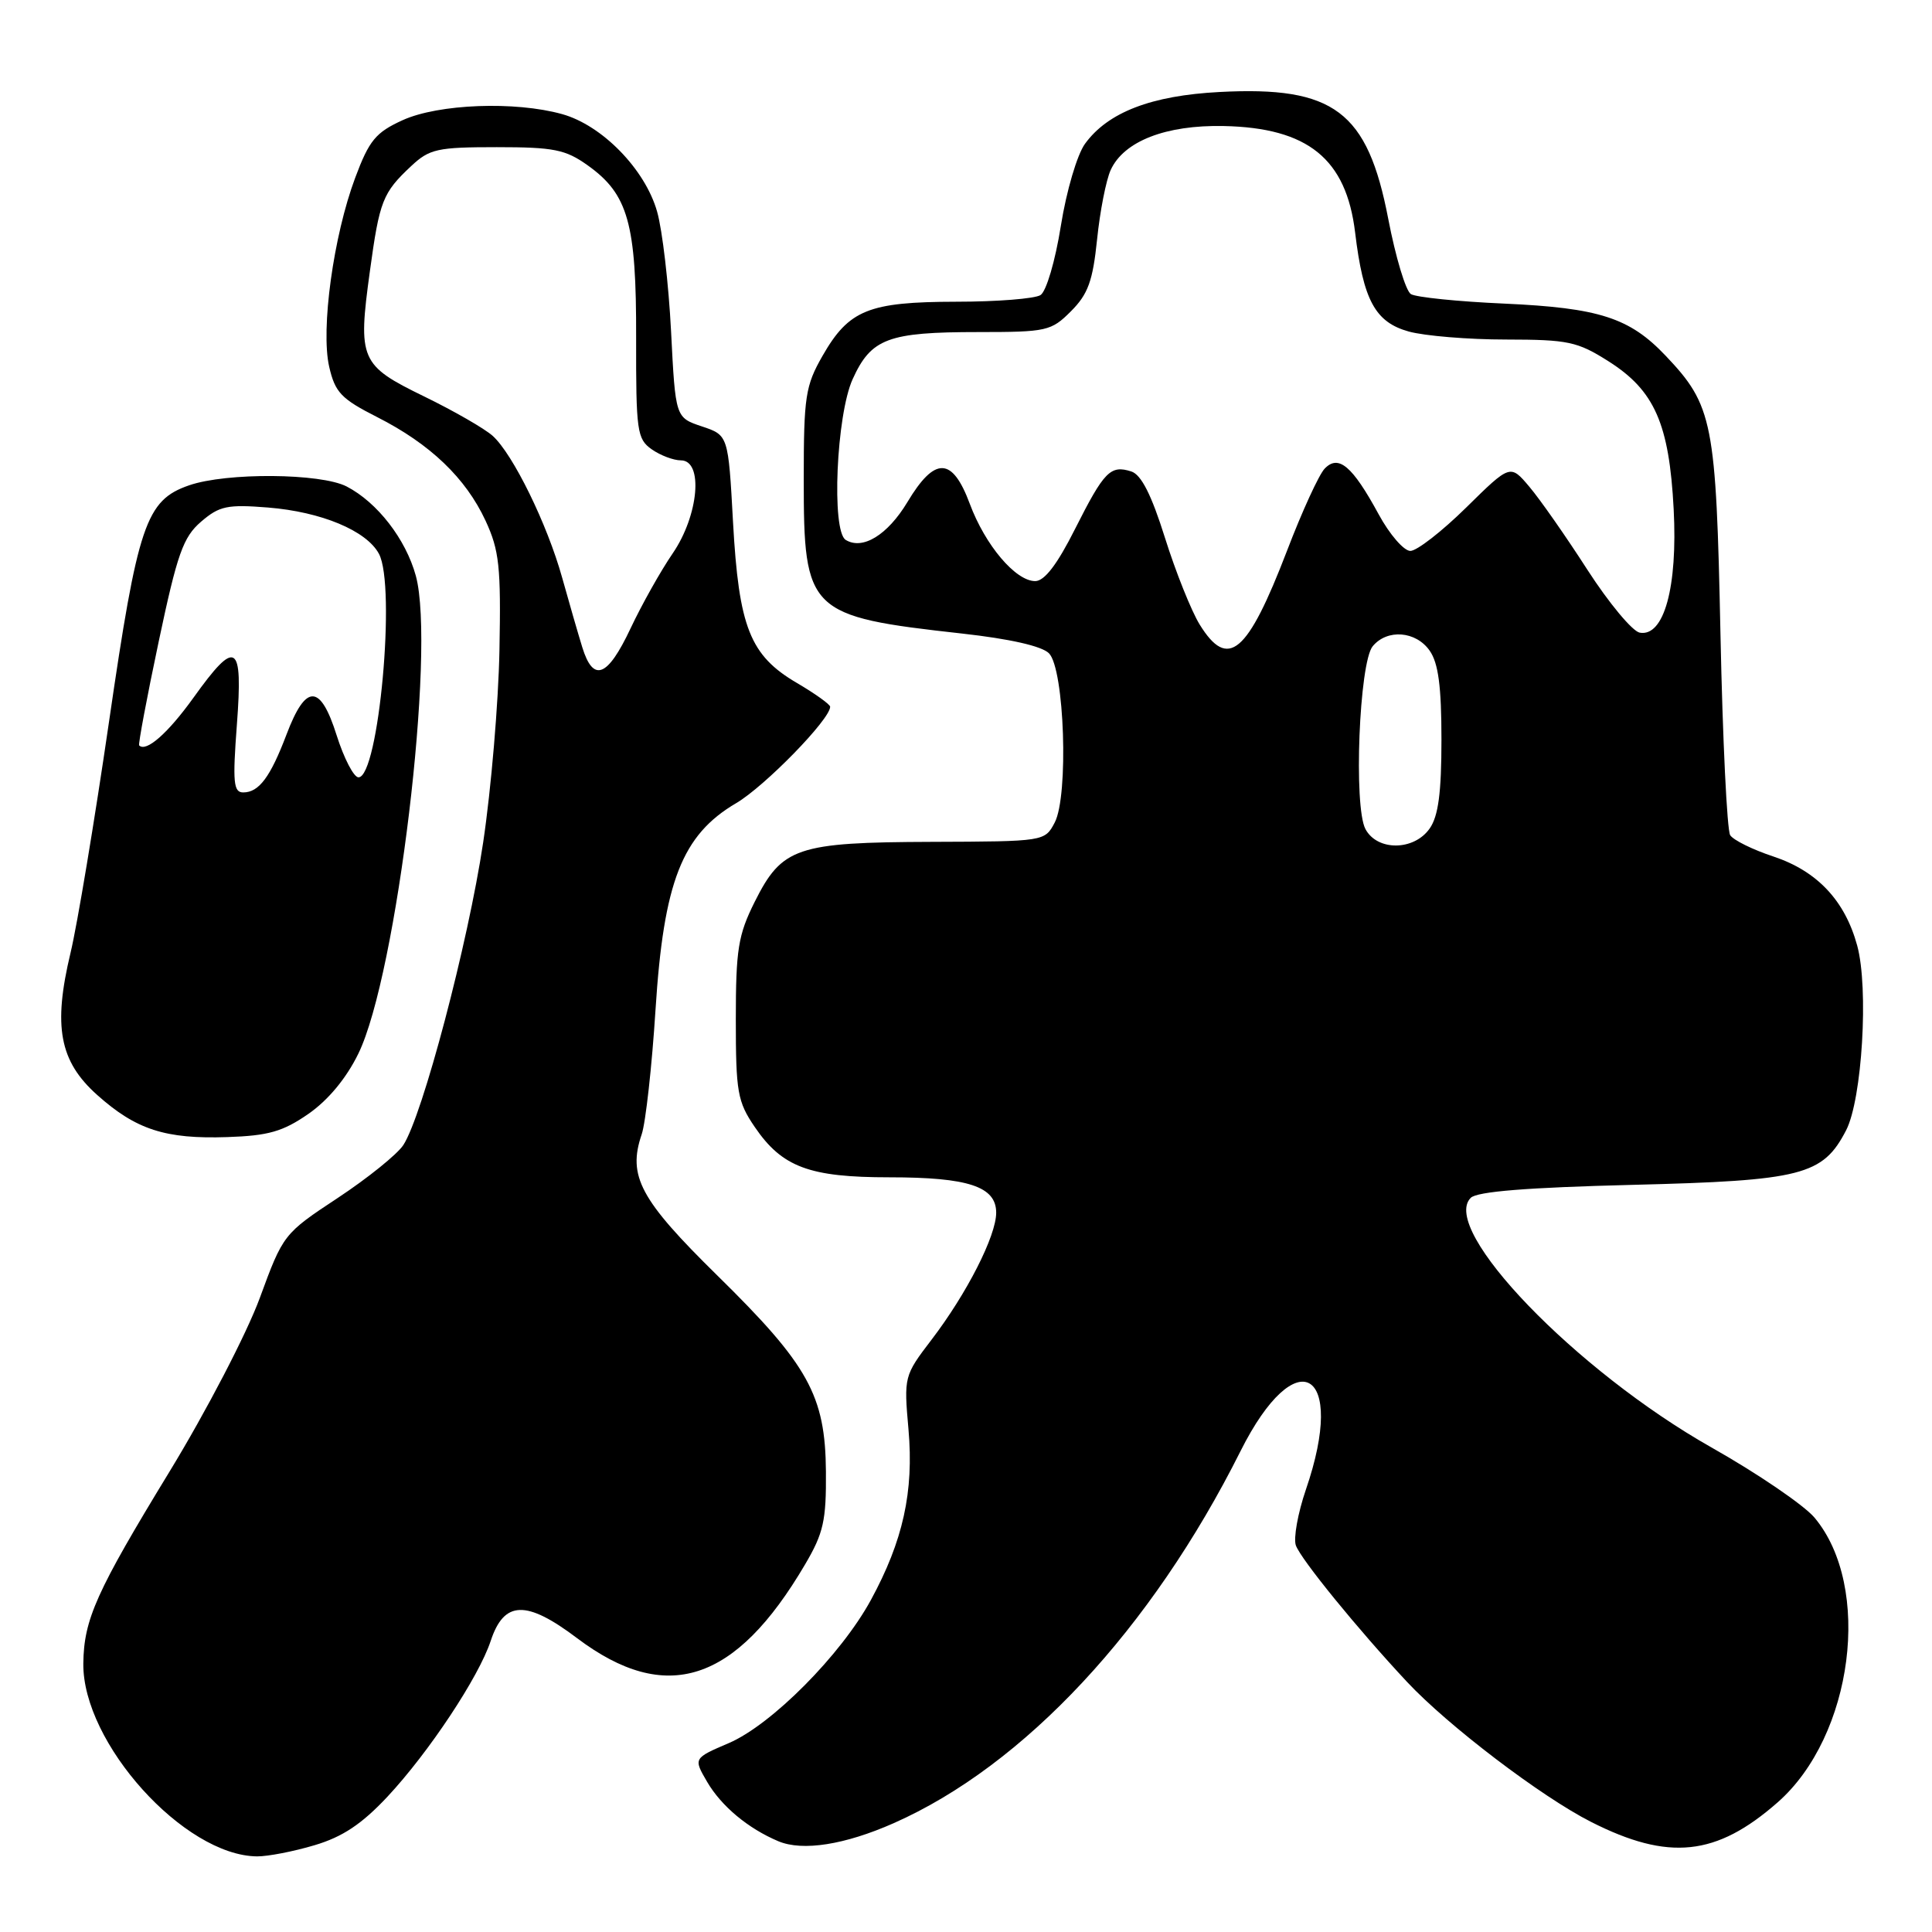<?xml version="1.0" encoding="UTF-8" standalone="no"?>
<!DOCTYPE svg PUBLIC "-//W3C//DTD SVG 1.1//EN" "http://www.w3.org/Graphics/SVG/1.1/DTD/svg11.dtd" >
<svg xmlns="http://www.w3.org/2000/svg" xmlns:xlink="http://www.w3.org/1999/xlink" version="1.1" viewBox="0 0 256 256">
 <g >
 <path fill="currentColor"
d=" M 41.68 244.50 C 45.39 243.40 47.94 241.70 51.34 238.07 C 56.82 232.20 63.44 222.22 65.02 217.43 C 66.79 212.07 69.73 211.98 76.46 217.06 C 88.26 225.96 97.46 222.99 106.68 207.29 C 109.12 203.15 109.49 201.48 109.44 195.00 C 109.36 184.90 107.13 180.87 95.03 168.99 C 84.81 158.95 83.14 155.83 85.03 150.30 C 85.55 148.76 86.38 141.33 86.86 133.78 C 87.94 116.85 90.37 110.63 97.55 106.42 C 101.34 104.19 110.00 95.32 110.00 93.65 C 110.00 93.34 108.02 91.92 105.60 90.50 C 99.38 86.86 97.90 83.13 97.13 69.19 C 96.50 57.67 96.50 57.67 93.00 56.50 C 89.50 55.33 89.50 55.33 88.92 43.91 C 88.60 37.64 87.77 30.49 87.07 28.04 C 85.49 22.44 79.78 16.59 74.48 15.12 C 68.24 13.38 58.10 13.77 53.36 15.92 C 49.78 17.55 48.92 18.59 47.06 23.57 C 44.18 31.27 42.48 43.62 43.62 48.60 C 44.40 52.00 45.21 52.85 49.98 55.27 C 57.00 58.83 61.71 63.34 64.34 69.00 C 66.16 72.93 66.39 75.11 66.18 86.14 C 66.05 93.09 65.08 104.56 64.02 111.64 C 62.03 124.95 55.99 147.83 53.44 151.73 C 52.64 152.95 48.74 156.10 44.76 158.73 C 37.58 163.47 37.52 163.55 34.42 172.00 C 32.69 176.70 27.35 186.98 22.46 195.00 C 12.75 210.92 11.11 214.57 11.04 220.43 C 10.93 230.95 24.40 245.90 34.07 245.98 C 35.48 245.99 38.91 245.33 41.68 244.50 Z  M 118.42 241.58 C 135.72 233.93 152.56 215.86 164.37 192.29 C 171.77 177.52 178.51 181.47 173.04 197.37 C 171.97 200.50 171.37 203.84 171.71 204.78 C 172.39 206.64 179.90 215.86 186.43 222.85 C 191.85 228.65 204.24 238.08 210.84 241.42 C 221.11 246.62 227.42 245.96 235.55 238.82 C 245.57 230.02 248.12 210.24 240.42 201.08 C 239.02 199.43 232.88 195.24 226.77 191.79 C 208.80 181.63 190.73 162.88 194.88 158.72 C 195.72 157.88 202.36 157.35 216.30 157.00 C 238.78 156.44 241.53 155.74 244.62 149.77 C 246.74 145.66 247.63 130.95 246.09 125.30 C 244.47 119.34 240.79 115.42 234.98 113.49 C 232.25 112.59 229.68 111.32 229.26 110.67 C 228.84 110.03 228.26 98.03 227.97 84.00 C 227.39 55.87 226.97 53.73 220.70 47.13 C 215.93 42.10 211.89 40.80 199.34 40.23 C 193.20 39.96 187.63 39.39 186.95 38.97 C 186.27 38.55 184.92 34.06 183.95 29.00 C 181.21 14.74 176.76 11.39 161.60 12.19 C 152.56 12.66 146.81 14.87 143.77 19.05 C 142.73 20.48 141.31 25.28 140.57 29.92 C 139.83 34.57 138.64 38.62 137.87 39.10 C 137.12 39.58 132.09 39.98 126.70 39.98 C 115.08 40.00 112.48 41.06 108.99 47.15 C 106.72 51.12 106.50 52.54 106.50 63.50 C 106.50 81.12 107.07 81.68 127.49 83.95 C 133.79 84.65 138.04 85.61 138.99 86.56 C 141.05 88.62 141.62 105.46 139.75 109.00 C 138.44 111.49 138.39 111.50 123.47 111.55 C 105.56 111.61 103.62 112.27 100.00 119.50 C 97.81 123.89 97.50 125.80 97.50 135.07 C 97.50 144.70 97.72 145.97 100.00 149.32 C 103.63 154.65 107.23 156.00 117.85 156.00 C 128.31 156.00 132.00 157.22 132.00 160.69 C 132.00 163.76 128.12 171.38 123.44 177.51 C 119.79 182.29 119.76 182.41 120.38 189.42 C 121.10 197.66 119.66 204.18 115.39 212.02 C 111.44 219.27 102.24 228.54 96.57 230.97 C 91.88 232.98 91.88 232.98 93.69 236.09 C 95.58 239.33 99.13 242.29 103.15 243.98 C 106.36 245.32 111.93 244.45 118.42 241.58 Z  M 40.86 147.60 C 43.48 145.78 45.89 142.88 47.48 139.62 C 52.59 129.17 57.77 86.08 55.10 76.30 C 53.77 71.44 50.00 66.57 45.93 64.46 C 42.49 62.69 30.01 62.59 25.05 64.31 C 19.33 66.29 18.26 69.44 14.44 95.67 C 12.53 108.78 10.24 122.53 9.35 126.24 C 7.01 136.00 7.87 140.62 12.88 145.09 C 18.03 149.69 21.92 150.95 30.12 150.67 C 35.56 150.49 37.48 149.94 40.86 147.60 Z  M 77.15 85.75 C 76.60 83.96 75.40 79.82 74.49 76.55 C 72.51 69.44 67.97 60.18 65.29 57.76 C 64.23 56.80 60.14 54.45 56.20 52.53 C 47.72 48.40 47.40 47.67 49.01 35.95 C 50.29 26.59 50.70 25.55 54.49 22.00 C 56.91 19.73 57.96 19.50 65.83 19.50 C 73.38 19.50 74.93 19.81 77.86 21.90 C 83.24 25.73 84.33 29.60 84.29 44.79 C 84.27 57.15 84.41 58.17 86.36 59.54 C 87.50 60.34 89.24 61.00 90.22 61.00 C 93.23 61.00 92.59 68.28 89.14 73.32 C 87.56 75.62 85.05 80.09 83.56 83.25 C 80.50 89.75 78.61 90.49 77.15 85.75 Z  M 180.93 109.86 C 179.34 106.89 180.10 87.79 181.89 85.63 C 183.81 83.31 187.62 83.61 189.44 86.22 C 190.59 87.86 191.00 90.97 191.00 98.00 C 191.00 105.03 190.59 108.14 189.44 109.78 C 187.36 112.75 182.50 112.79 180.93 109.86 Z  M 158.96 82.75 C 157.86 80.96 155.79 75.80 154.37 71.28 C 152.57 65.55 151.22 62.89 149.90 62.47 C 147.14 61.59 146.31 62.44 142.46 70.07 C 140.09 74.79 138.40 77.00 137.17 77.00 C 134.57 77.00 130.54 72.24 128.50 66.75 C 126.18 60.52 123.87 60.46 120.23 66.54 C 117.61 70.89 114.30 72.92 112.06 71.54 C 110.15 70.36 110.82 55.00 112.98 50.24 C 115.43 44.84 117.66 44.00 129.64 44.00 C 138.69 44.00 139.29 43.87 141.91 41.24 C 144.17 38.98 144.80 37.24 145.37 31.72 C 145.75 28.00 146.56 23.87 147.17 22.53 C 148.91 18.71 154.48 16.54 162.14 16.70 C 173.31 16.93 178.38 21.04 179.56 30.80 C 180.64 39.78 182.21 42.69 186.67 43.93 C 188.78 44.51 194.57 44.99 199.55 44.99 C 207.80 45.00 209.01 45.26 213.13 47.87 C 219.24 51.74 221.18 56.15 221.77 67.47 C 222.31 77.80 220.49 84.42 217.27 83.83 C 216.30 83.65 213.18 79.90 210.34 75.50 C 207.51 71.10 204.05 66.15 202.65 64.50 C 200.12 61.50 200.12 61.50 194.28 67.25 C 191.07 70.41 187.74 73.00 186.88 73.00 C 186.02 73.00 184.12 70.81 182.67 68.13 C 179.19 61.73 177.36 60.19 175.53 62.09 C 174.78 62.86 172.53 67.76 170.54 72.97 C 165.29 86.65 162.72 88.83 158.96 82.75 Z  M 31.39 96.00 C 32.21 85.12 31.29 84.55 25.62 92.47 C 22.25 97.16 19.36 99.71 18.44 98.77 C 18.30 98.62 19.46 92.42 21.03 85.00 C 23.49 73.36 24.27 71.17 26.64 69.13 C 29.07 67.04 30.12 66.82 35.52 67.25 C 42.57 67.82 48.56 70.31 50.21 73.38 C 52.50 77.62 50.18 103.00 47.50 103.00 C 46.88 103.00 45.58 100.50 44.61 97.44 C 42.45 90.59 40.53 90.55 37.97 97.31 C 35.82 102.98 34.31 105.00 32.23 105.00 C 30.94 105.00 30.81 103.69 31.39 96.00 Z "/>
</g>
</svg>